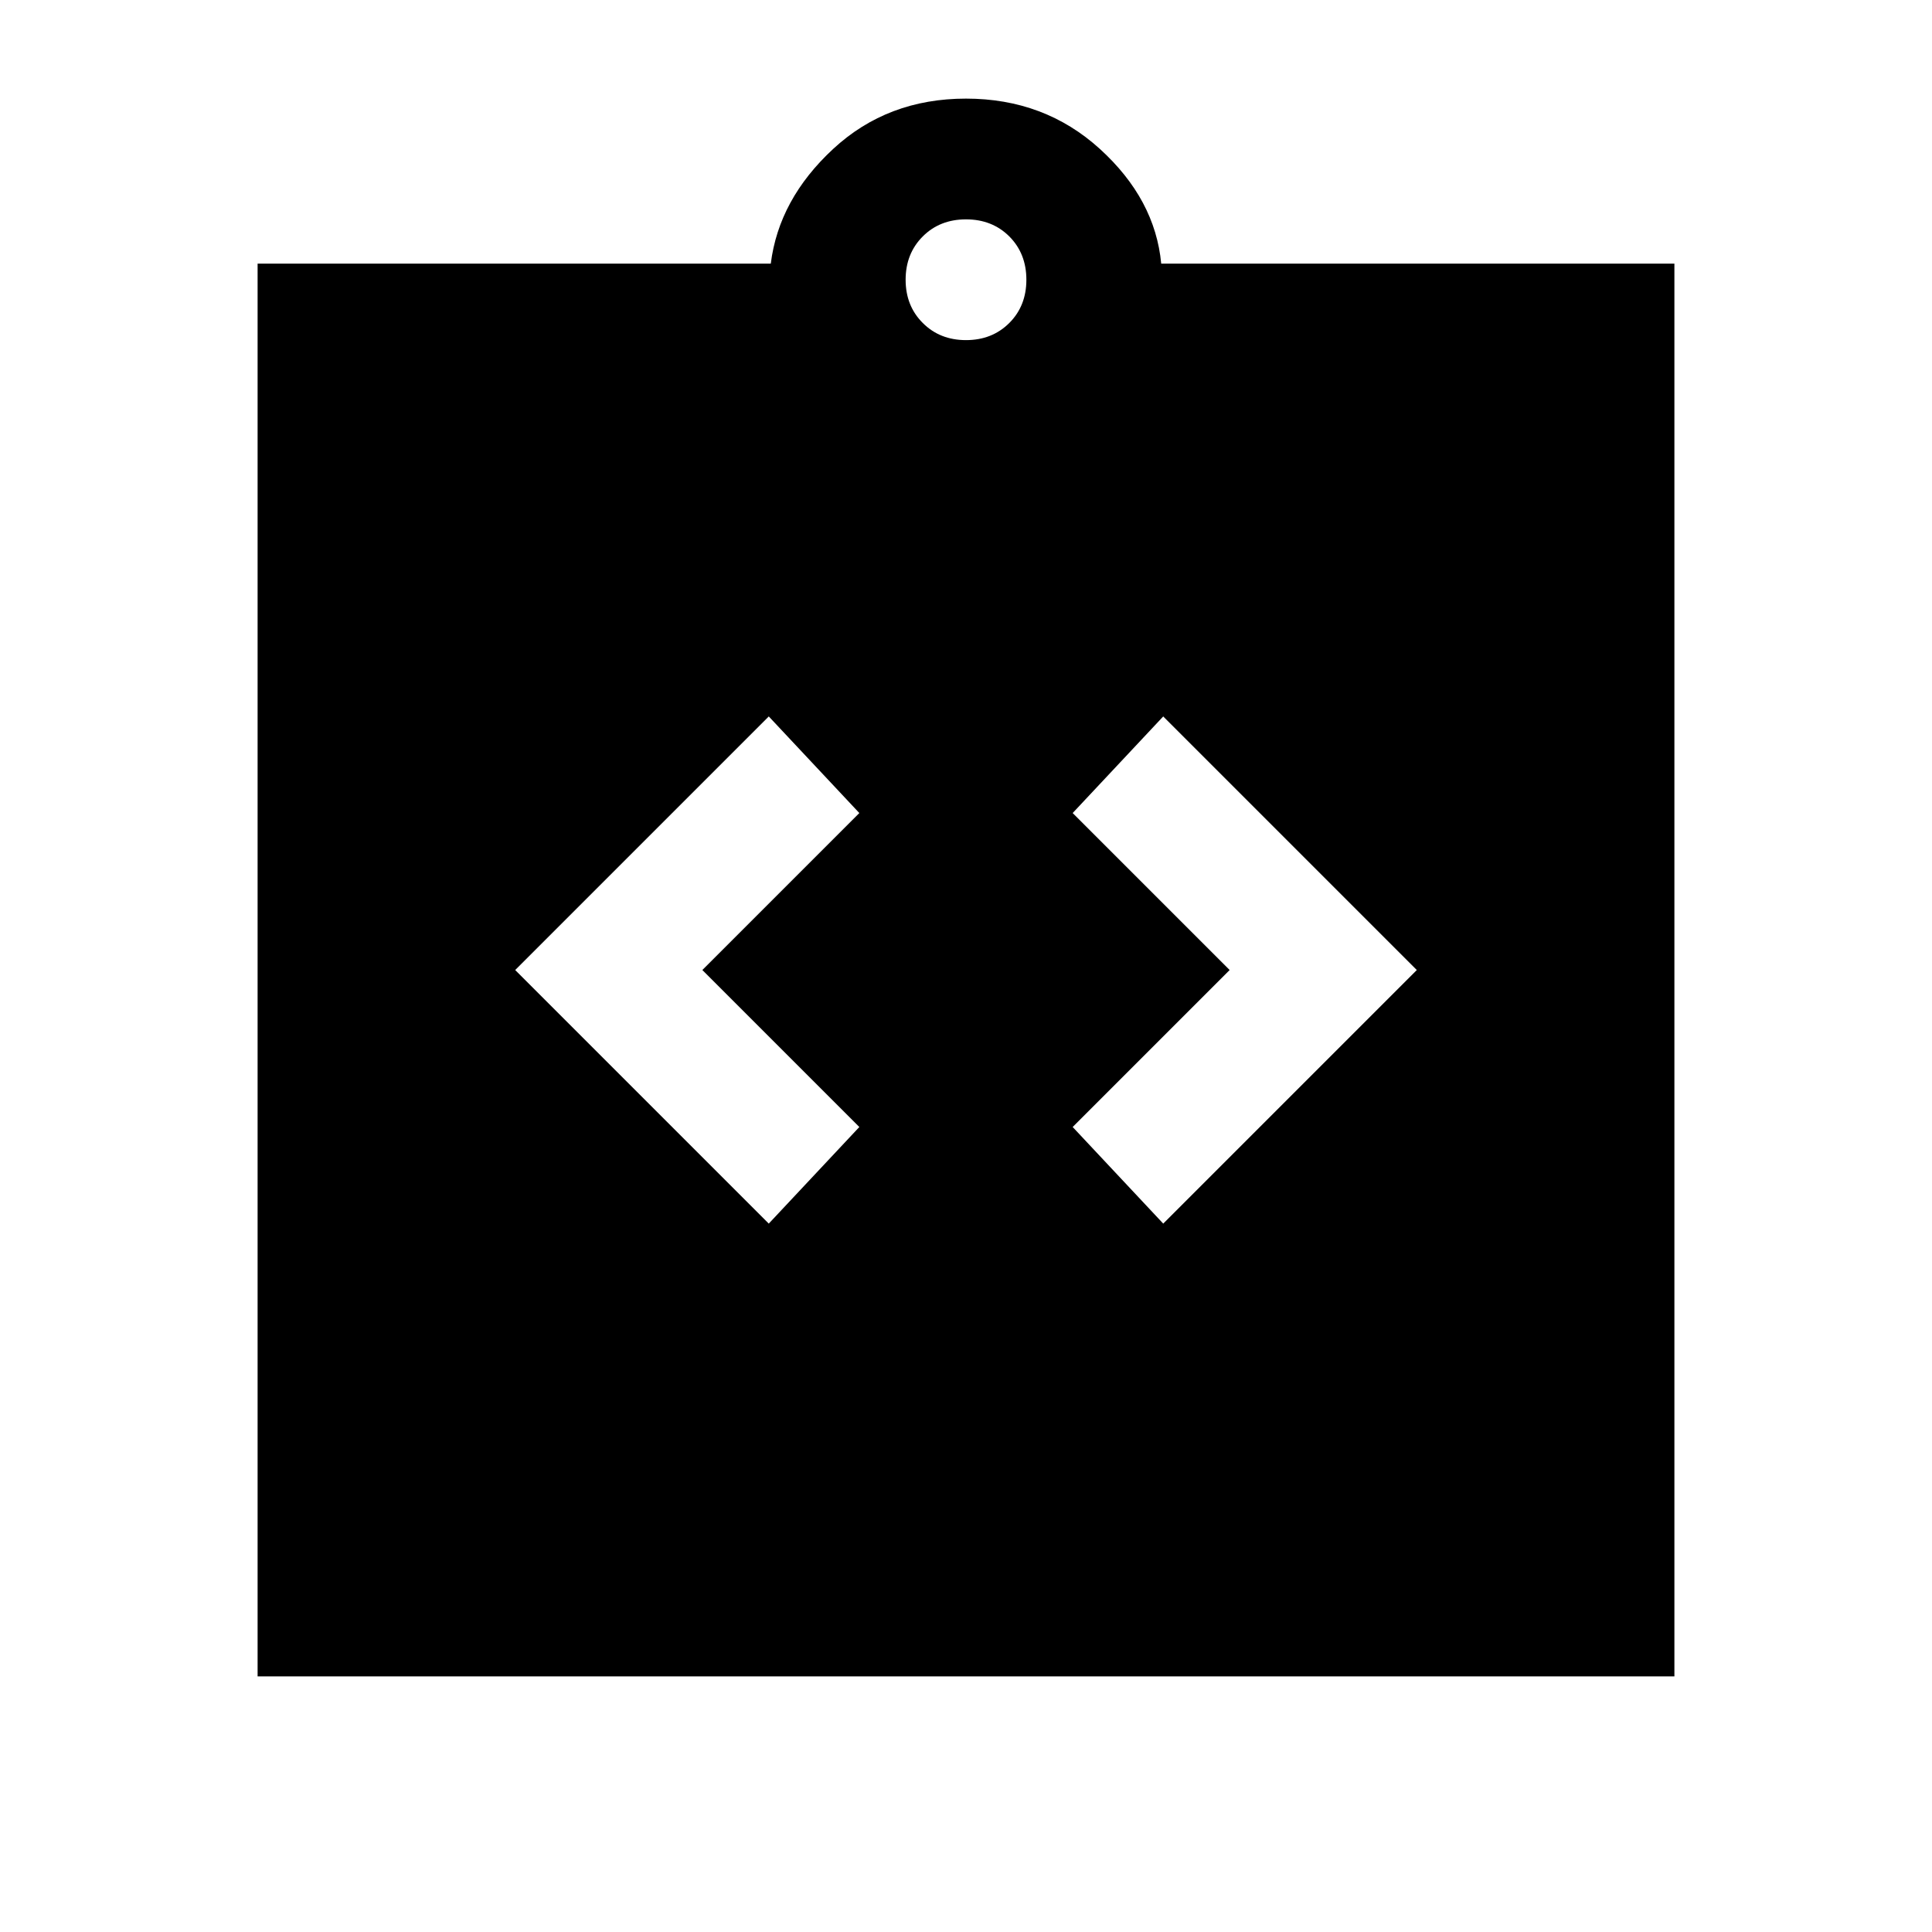 <svg xmlns="http://www.w3.org/2000/svg" height="24" width="24"><path d="M9.55 15.2 10.675 14 8.725 12.05 10.675 10.1 9.55 8.9 6.4 12.05ZM14.45 15.2 17.6 12.05 14.45 8.9 13.325 10.1 15.275 12.05 13.325 14ZM3.2 20.825V3.275H9.575Q9.675 2.475 10.35 1.85Q11.025 1.225 12 1.225Q12.975 1.225 13.663 1.85Q14.35 2.475 14.425 3.275H20.8V20.825ZM12 4.225Q12.325 4.225 12.538 4.012Q12.75 3.8 12.75 3.475Q12.75 3.15 12.538 2.937Q12.325 2.725 12 2.725Q11.675 2.725 11.463 2.937Q11.25 3.15 11.25 3.475Q11.25 3.8 11.463 4.012Q11.675 4.225 12 4.225Z"/></svg>